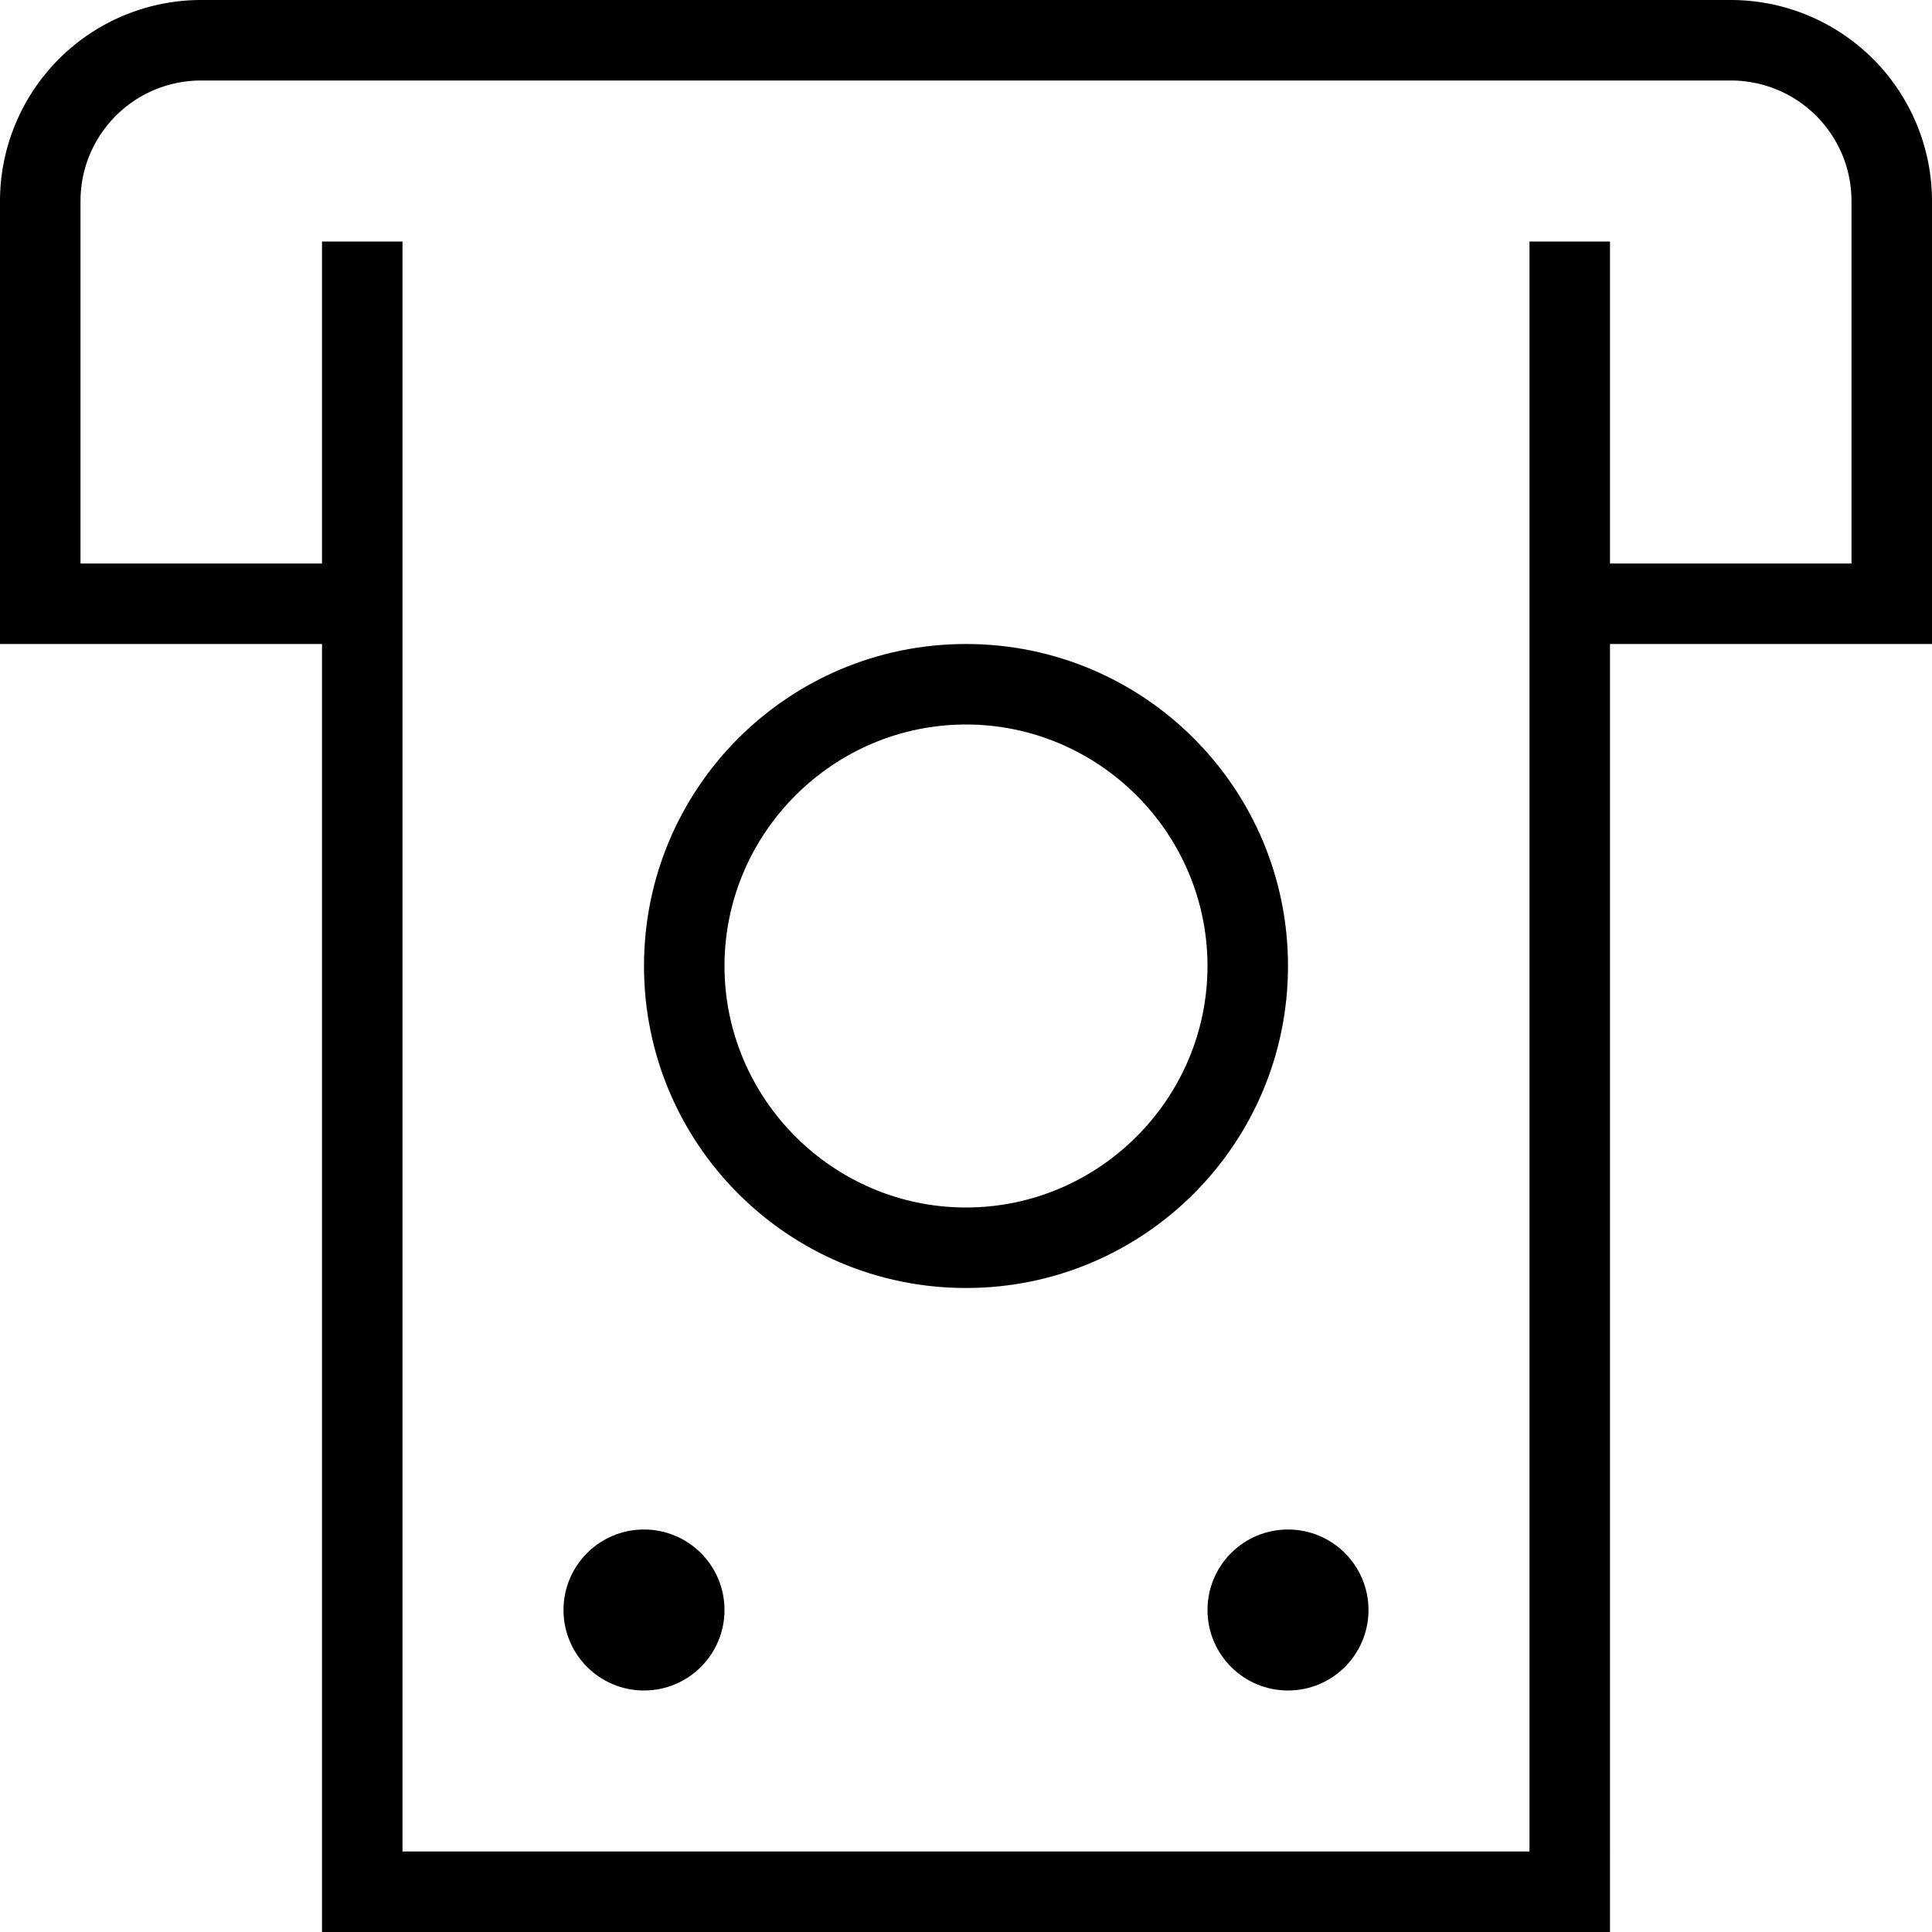<svg xmlns="http://www.w3.org/2000/svg" width="512" height="512" data-name="Layer 1" viewBox="0 0 24 24"><path d="M12 8c-2.21 0-4 1.79-4 4s1.79 4 4 4 4-1.79 4-4-1.79-4-4-4Zm0 7c-1.65 0-3-1.35-3-3s1.35-3 3-3 3 1.35 3 3-1.35 3-3 3Z"/><circle cx="8" cy="20" r="1"/><circle cx="16" cy="20" r="1"/><path d="M21.5 0h-19A2.5 2.5 0 0 0 0 2.5V8h4v16h16V8h4V2.5A2.5 2.5 0 0 0 21.5 0ZM23 7h-3V3h-1v20H5V3H4v4H1V2.5C1 1.67 1.67 1 2.5 1h19c.83 0 1.5.67 1.5 1.5V7Z"/></svg>